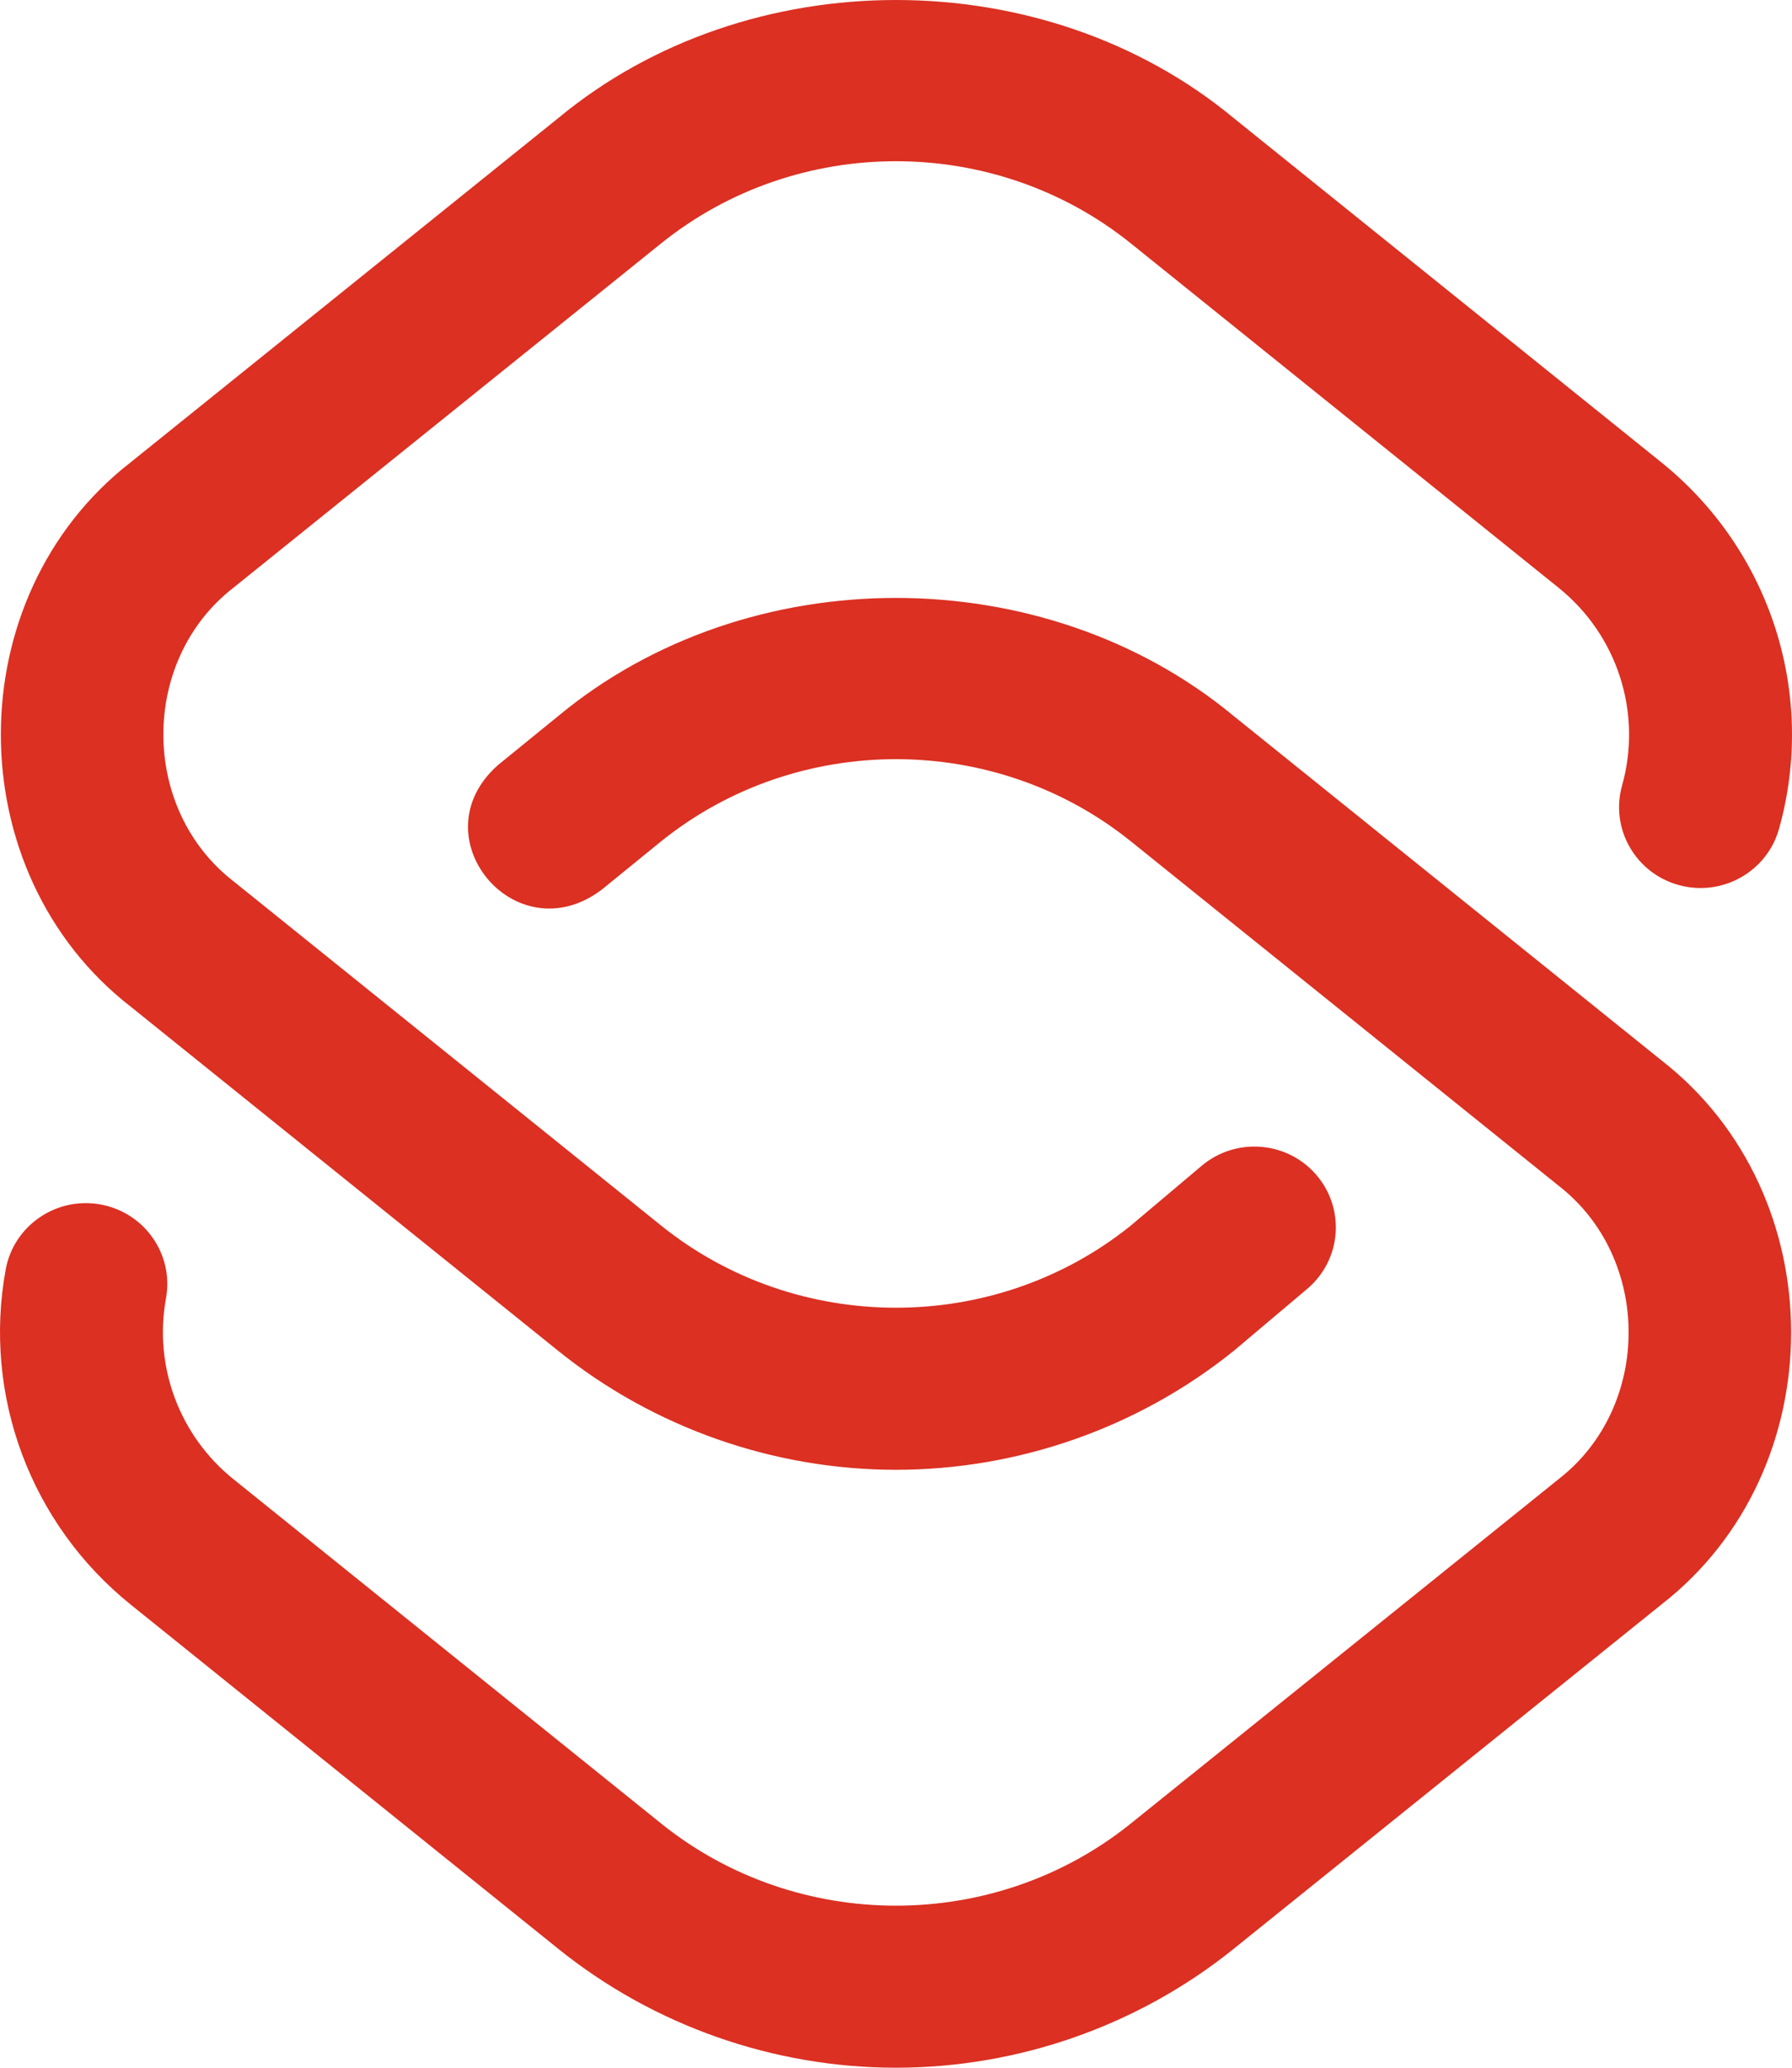 <svg width="104" height="120" viewBox="0 0 104 120" fill="none" xmlns="http://www.w3.org/2000/svg">
<path d="M51.999 85.299C44.888 85.299 37.931 82.851 32.41 78.407L7.587 58.423C-2.464 50.62 -2.463 34.63 7.587 26.828L32.41 6.844C43.421 -2.281 60.578 -2.281 71.588 6.844L96.412 26.828C102.755 31.935 105.438 40.285 103.247 48.102C102.547 50.597 99.942 52.058 97.426 51.364C94.91 50.67 93.438 48.085 94.138 45.589C95.321 41.37 93.875 36.864 90.454 34.11L65.63 14.126C57.732 7.767 46.267 7.767 38.368 14.126L13.545 34.11C8.126 38.318 8.126 46.934 13.545 51.14L38.368 71.125C46.253 77.472 57.693 77.484 65.59 71.157L69.737 67.659C71.725 65.981 74.709 66.219 76.4 68.192C78.091 70.165 77.851 73.124 75.862 74.802L71.672 78.338C71.644 78.361 71.617 78.384 71.588 78.407C66.068 82.851 59.111 85.299 51.999 85.299V85.299ZM71.588 113.108L96.412 93.124C106.463 85.321 106.462 69.331 96.412 61.529L71.588 41.545C60.578 32.42 43.421 32.42 32.41 41.545L28.911 44.392C24.219 48.529 29.904 55.397 34.906 51.644L38.376 48.821C46.275 42.469 57.735 42.471 65.63 48.827L90.454 68.812C95.873 73.019 95.872 81.635 90.454 85.842L65.63 105.826C57.732 112.185 46.267 112.185 38.368 105.826L13.545 85.842C10.411 83.319 8.912 79.298 9.633 75.349C10.098 72.801 8.393 70.361 5.824 69.899C3.257 69.438 0.796 71.129 0.33 73.677C-1.006 80.993 1.775 88.445 7.587 93.124L32.41 113.108C37.931 117.552 44.888 120 51.999 120C59.111 120 66.068 117.553 71.588 113.108Z" fill="#DB3022"/>
</svg>
